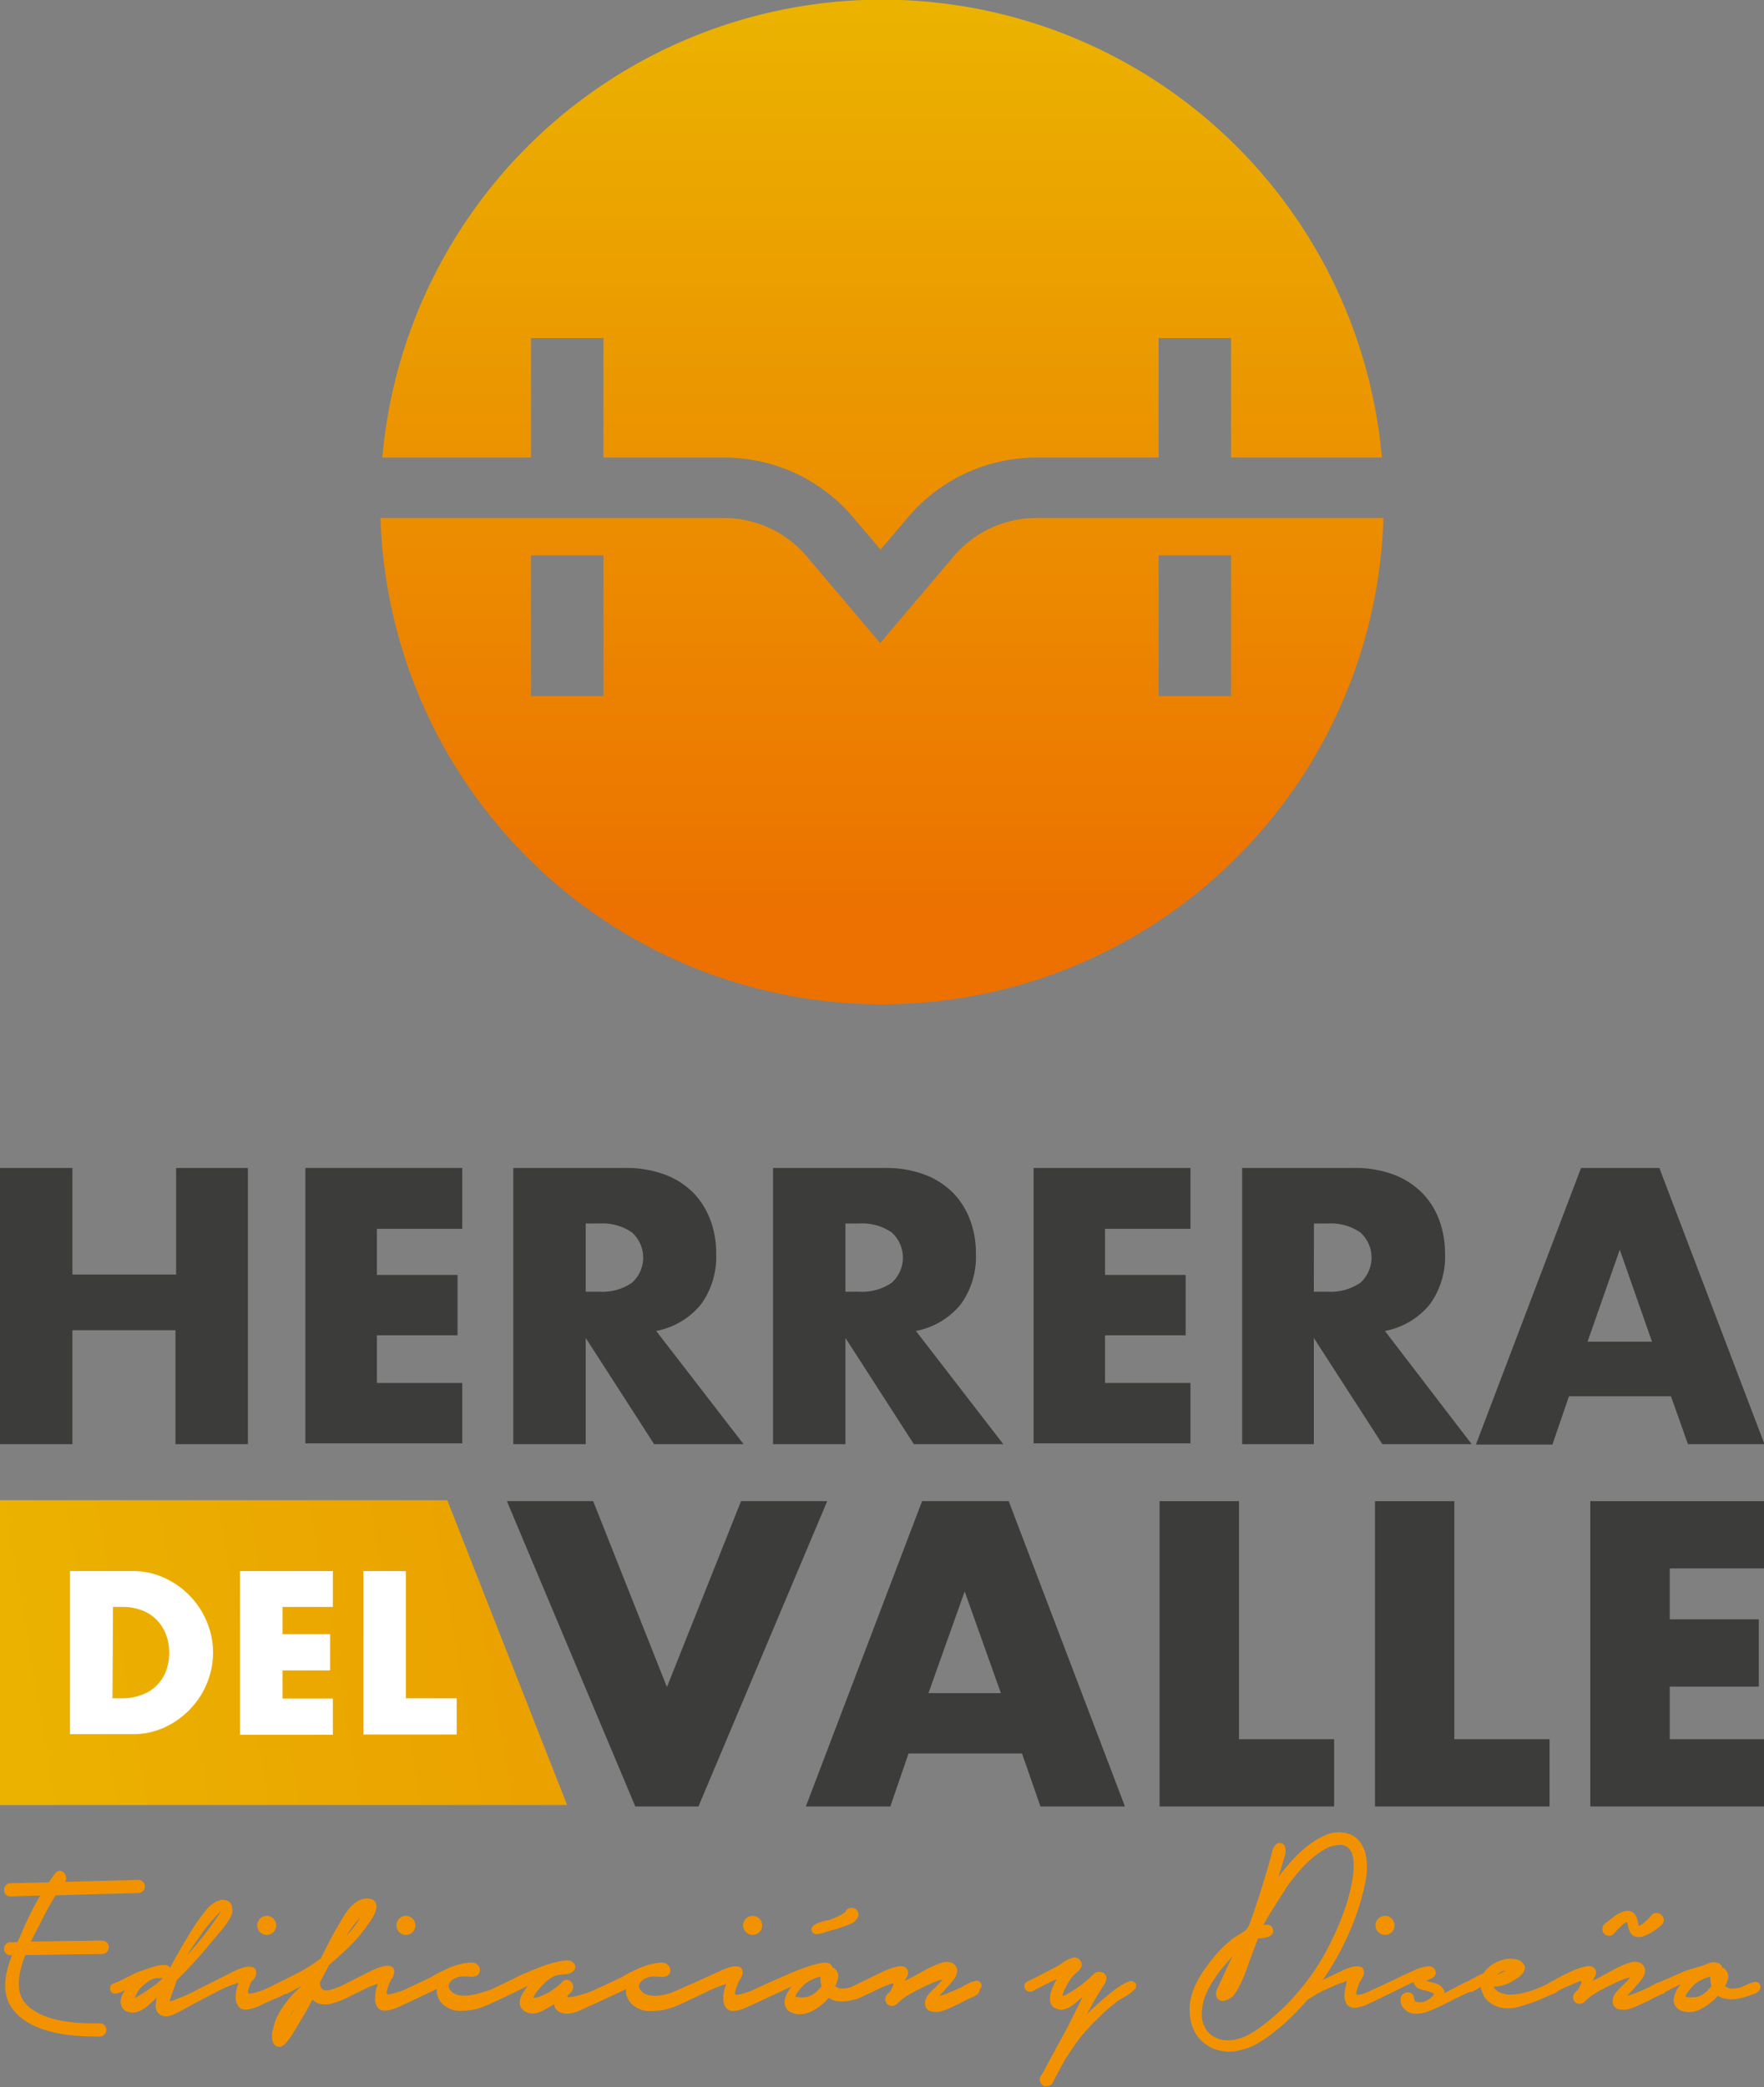 <svg xmlns="http://www.w3.org/2000/svg" xmlns:xlink="http://www.w3.org/1999/xlink" viewBox="0 0 146.16 172.9"><rect x="0" y="0" width="146.16" height="172.9" fill="#808080" stroke="none"/><defs><style>.cls-1{fill:url(#Degradado_sin_nombre_79);}.cls-2{fill:#3c3c3b;}.cls-3{fill:url(#Degradado_sin_nombre_79-3);}.cls-4{fill:#fff;}.cls-5{fill:#f39200;}</style><linearGradient id="Degradado_sin_nombre_79" x1="73.08" y1="-6.78" x2="73.08" y2="75.7" gradientUnits="userSpaceOnUse"><stop offset="0" stop-color="#ebb900"/><stop offset="1" stop-color="#ec7100"/></linearGradient><linearGradient id="Degradado_sin_nombre_79-3" x1="-15.29" y1="143.45" x2="161.26" y2="113.6" xlink:href="#Degradado_sin_nombre_79"/></defs><title>Asset 1</title><g id="Layer_2" data-name="Layer 2"><g id="Capa_1" data-name="Capa 1"><path class="cls-1" d="M44,28h6v9.9H60a14,14,0,0,1,10.73,5l2.23,2.63,2.23-2.63a14,14,0,0,1,10.74-5H96V28h6v9.9h12.5a41.57,41.57,0,0,0-82.82,0H44Z"/><path class="cls-1" d="M79,46.11l-6.07,7.16-6.07-7.16A9,9,0,0,0,60,42.91H31.53a41.57,41.57,0,0,0,83.1,0H85.89A9,9,0,0,0,79,46.11ZM50,57.66H44V46h6ZM96,46h6V57.66H96Z"/><path class="cls-2" d="M6,105.58h8.59V96.75h5.95v22.88H14.54v-9.44H6v9.44H0V96.75H6Z"/><path class="cls-2" d="M38.3,101.79H31.23v3.82h6.68v5H31.23v3.95H38.3v5h-13V96.75h13Z"/><path class="cls-2" d="M61.61,119.63H54.2l-5.67-8.8v8.8h-6V96.75h9.26a9.14,9.14,0,0,1,3.33.56,6.61,6.61,0,0,1,2.36,1.53,6.54,6.54,0,0,1,1.39,2.25,7.68,7.68,0,0,1,.47,2.73,6.7,6.7,0,0,1-1.26,4.23,6.29,6.29,0,0,1-3.71,2.2ZM48.53,107h1.12a4.36,4.36,0,0,0,2.7-.73,2.8,2.8,0,0,0,0-4.19,4.3,4.3,0,0,0-2.7-.73H48.53Z"/><path class="cls-2" d="M83.13,119.63H75.72l-5.67-8.8v8.8h-6V96.75h9.26a9.14,9.14,0,0,1,3.33.56,6.7,6.7,0,0,1,2.36,1.53,6.54,6.54,0,0,1,1.39,2.25,7.68,7.68,0,0,1,.47,2.73,6.7,6.7,0,0,1-1.26,4.23,6.29,6.29,0,0,1-3.71,2.2ZM70.05,107h1.12a4.38,4.38,0,0,0,2.7-.73,2.8,2.8,0,0,0,0-4.19,4.32,4.32,0,0,0-2.7-.73H70.05Z"/><path class="cls-2" d="M98.64,101.79H91.56v3.82h6.68v5H91.56v3.95h7.08v5h-13V96.75h13Z"/><path class="cls-2" d="M121.94,119.63h-7.4l-5.68-8.8v8.8h-5.94V96.75h9.25a9.16,9.16,0,0,1,3.34.56,6.65,6.65,0,0,1,2.35,1.53,6.42,6.42,0,0,1,1.4,2.25,7.91,7.91,0,0,1,.47,2.73,6.7,6.7,0,0,1-1.26,4.23,6.29,6.29,0,0,1-3.72,2.2ZM108.86,107H110a4.38,4.38,0,0,0,2.7-.73,2.8,2.8,0,0,0,0-4.19,4.32,4.32,0,0,0-2.7-.73h-1.13Z"/><path class="cls-2" d="M138.45,115.66H130l-1.37,4h-6.34L131,96.75h6.49l8.71,22.88h-6.34Zm-1.57-4.52-2.67-7.62-2.67,7.62Z"/><path class="cls-2" d="M49.15,124.35l6.11,15.4,6.14-15.4h7.14L57.87,149.64H52.64L42,124.35Z"/><path class="cls-2" d="M84.68,145.25h-9.4l-1.51,4.39h-7l9.63-25.29h7.18l9.63,25.29h-7Zm-1.75-5-3-8.42-3,8.42Z"/><path class="cls-2" d="M102.66,124.35v19.72h7.88v5.57H96.08V124.35Z"/><path class="cls-2" d="M120.5,124.35v19.72h7.89v5.57H113.93V124.35Z"/><path class="cls-2" d="M146.16,129.92h-7.81v4.22h7.38v5.57h-7.38v4.36h7.81v5.57H131.77V124.35h14.39Z"/><polygon class="cls-3" points="0 149.52 46.99 149.52 37.06 124.27 0 124.27 0 149.52"/><path class="cls-4" d="M5.8,130.14H11a6.14,6.14,0,0,1,2.59.55,7,7,0,0,1,2.12,1.48,6.82,6.82,0,0,1,1.42,2.15,6.49,6.49,0,0,1,.52,2.57,6.61,6.61,0,0,1-.51,2.56,6.7,6.7,0,0,1-1.42,2.16,6.9,6.9,0,0,1-2.11,1.49,6.2,6.2,0,0,1-2.61.55H5.8Zm3.52,10.54h.8a4.35,4.35,0,0,0,1.63-.29A3.3,3.3,0,0,0,13,139.6a3.42,3.42,0,0,0,.76-1.19,4.37,4.37,0,0,0,.26-1.52,4.12,4.12,0,0,0-.27-1.5,3.52,3.52,0,0,0-.76-1.2,3.48,3.48,0,0,0-1.21-.79,4.37,4.37,0,0,0-1.62-.29h-.8Z"/><path class="cls-4" d="M27.58,133.11H23.41v2.26h3.94v3H23.41v2.33h4.17v3H19.89V130.14h7.69Z"/><path class="cls-4" d="M33.63,130.14v10.54h4.21v3H30.11V130.14Z"/><path class="cls-5" d="M67.76,160.21h0l.33-.06.3-.1.19-.06.53-.15a4.17,4.17,0,0,0,.54-.17,7.89,7.89,0,0,0,.75-.27,1.2,1.2,0,0,0,.67-.57.52.52,0,0,0,0-.49.56.56,0,0,0-.3-.27.61.61,0,0,0-.38,0,.47.47,0,0,0-.35.32.42.42,0,0,1-.12.09l-.33.19-.36.17-.37.15a.92.92,0,0,1-.29.07c-.2.05-.41.1-.62.17a1.94,1.94,0,0,0-.54.27.42.42,0,0,0-.17.3.4.4,0,0,0,.16.34A.45.45,0,0,0,67.76,160.21Z"/><path class="cls-5" d="M80.68,164.15a.79.79,0,0,0-.3.08l-.28.14-.28.15-.18.11-.81.35-.29.12a3.35,3.35,0,0,1-.38.14,1.81,1.81,0,0,1-.31.09l.09-.12.2-.21a1.35,1.35,0,0,0,.15-.17c.14-.17.28-.32.42-.47a4.48,4.48,0,0,0,.41-.52,1.13,1.13,0,0,0,.19-.57.67.67,0,0,0-.16-.47.75.75,0,0,0-.42-.25,1.23,1.23,0,0,0-.57,0,7.41,7.41,0,0,0-1.41.59l-1.29.71-.5.23a1.58,1.58,0,0,1,.17-.3.61.61,0,0,0,.06-.6c-.08-.19-.3-.39-.83-.28a5.85,5.85,0,0,0-1.09.37l-2.77,1.34a2.76,2.76,0,0,1-.66.11.91.91,0,0,1-.57-.15l-.07-.05a2.06,2.06,0,0,0,.23-.61.83.83,0,0,0-.26-.83A.58.58,0,0,0,69,163a.6.6,0,0,0-.22-.31c-.43-.42-2.71.53-3,.64l-2,.87-1.57.73c-.22.08-.46.15-.73.23a1.63,1.63,0,0,1-.55.08.57.57,0,0,1,0-.34,4.17,4.17,0,0,1,.23-.63,1.05,1.05,0,0,1,.15-.3,1,1,0,0,0,.21-.44c.09-.48-.21-.59-.3-.62a1.38,1.38,0,0,0-.57,0,4.62,4.62,0,0,0-.6.19l-.38.17s-3.89,1.77-4.2,1.86a5.15,5.15,0,0,1-.92.18,2.65,2.65,0,0,1-.85-.05,1.12,1.12,0,0,1-.61-.39.48.48,0,0,1-.1-.53.92.92,0,0,1,.48-.45,1.38,1.38,0,0,1,.46-.15,2,2,0,0,1,.48,0l.29,0a.64.64,0,0,0,.34,0,.56.56,0,0,0,.4-.21.58.58,0,0,0,.1-.36.61.61,0,0,0-.15-.35.69.69,0,0,0-.37-.23,3.06,3.06,0,0,0-.88.07,4.91,4.91,0,0,0-.8.23,1.74,1.74,0,0,0-.38.14l-.33.16a10.12,10.12,0,0,0-1,.52c-.3.18-2.11,1-2.4,1.14a6,6,0,0,1-.86.32,8.67,8.67,0,0,1-.84.22,3.09,3.09,0,0,1-.55.05v0a.38.38,0,0,1,.1-.17l.18-.19a.7.7,0,0,0,.2-.33.55.55,0,0,0-.21-.64.47.47,0,0,0-.68.08,4.42,4.42,0,0,1-.9.72,1.9,1.9,0,0,1-.28.17l-.5.24a3.39,3.39,0,0,1-.51.17h-.19a.44.44,0,0,1,.05-.13,2.74,2.74,0,0,1,.35-.51,6,6,0,0,1,.47-.52,3.45,3.45,0,0,1,.31-.3l.41-.26a2,2,0,0,1,.39-.16l.9-.1a.85.85,0,0,0,.49-.3c.07-.07.26-.36-.14-.71a.9.9,0,0,0-.64-.09,4.85,4.85,0,0,0-.77.14c-.27.07-.53.14-.77.22l-.5.18-.65.26-.8.34c-.29.12-2.48,1.23-2.78,1.32l-.82.25a5.15,5.15,0,0,1-.92.18,2.65,2.65,0,0,1-.85-.05,1.15,1.15,0,0,1-.61-.39c-.19-.26-.15-.43-.09-.53a.89.89,0,0,1,.48-.45,1.33,1.33,0,0,1,.45-.15,2,2,0,0,1,.49,0l.29,0a.61.61,0,0,0,.33,0,.56.56,0,0,0,.4-.21.52.52,0,0,0,.1-.36.61.61,0,0,0-.15-.35.69.69,0,0,0-.37-.23,3.09,3.09,0,0,0-.88.07,4.49,4.49,0,0,0-.79.23,1.64,1.64,0,0,0-.39.14l-.33.16a10.12,10.12,0,0,0-1,.52c-.28.17-2.45,1.17-2.5,1.19-.22.08-.47.15-.73.23a1.63,1.63,0,0,1-.55.08.45.45,0,0,1,0-.34,4.19,4.19,0,0,1,.22-.63,1.1,1.1,0,0,1,.16-.3,1.09,1.09,0,0,0,.2-.44c.09-.48-.2-.59-.3-.62a1.38,1.38,0,0,0-.57,0,5.16,5.16,0,0,0-.6.19l-.38.17-2.59,1.31-.51.19a4.5,4.5,0,0,1-.49.14.65.65,0,0,1-.53-.11.75.75,0,0,1-.16-.57l.75-1.43.42-.36c.17-.14.32-.28.46-.42a15,15,0,0,0,1.29-1.24,12.78,12.78,0,0,0,1.09-1.39,3.06,3.06,0,0,0,.31-.45,2.53,2.53,0,0,0,.29-.63.91.91,0,0,0,0-.65c-.1-.23-.33-.35-.71-.35a1.52,1.52,0,0,0-.83.24,3.29,3.29,0,0,0-.63.56,4.69,4.69,0,0,0-.49.68c-.14.23-.27.45-.37.64-.29.46-.56.95-.81,1.44s-.47.94-.72,1.4c-.48.37-1,.72-1.51,1s-3.14,1.58-3.2,1.6c-.22.08-.46.15-.73.23a1.59,1.59,0,0,1-.55.08.57.57,0,0,1,0-.34,4.17,4.17,0,0,1,.23-.63A1.05,1.05,0,0,1,21,164a1.12,1.12,0,0,0,.21-.44c.09-.48-.21-.59-.3-.62a1.38,1.38,0,0,0-.57,0,5.3,5.3,0,0,0-.61.19l-.37.17-3.11,1.57a10,10,0,0,1-1.1.52l-.67.27a2.21,2.21,0,0,1-.42.12,2.68,2.68,0,0,1,.07-.27,2.31,2.31,0,0,1,.1-.28l.08-.24.36-1c.5-.47,1-1,1.41-1.45s.91-1,1.36-1.58l.86-1a8.06,8.06,0,0,0,.79-1.12,1.67,1.67,0,0,0,.15-.38,1.22,1.22,0,0,0,0-.42.7.7,0,0,0-.16-.42.71.71,0,0,0-.42-.22.65.65,0,0,0-.39,0l-.3.09a2.65,2.65,0,0,0-.9.74q-.36.45-.66.87c-.22.31-.42.62-.61.93l-.55.91c-.27.45-.52.9-.78,1.36l-.37.7a.58.58,0,0,0-.46-.23,2.73,2.73,0,0,0-.92.15s-1.13.36-1.35.46-.66.31-1,.49a6.7,6.7,0,0,1-.94.42.4.4,0,0,0-.28.28.48.48,0,0,0,0,.29.45.45,0,0,0,.19.24.42.42,0,0,0,.38,0,1.29,1.29,0,0,0,.55-.22l.08,0a2.19,2.19,0,0,0-.29.57,1.05,1.05,0,0,0,0,.72.85.85,0,0,0,.63.51,1.14,1.14,0,0,0,.58,0,1.78,1.78,0,0,0,.52-.21,2.51,2.51,0,0,0,.46-.32l.36-.33.39-.34a2.07,2.07,0,0,0-.08.42,1.18,1.18,0,0,0,0,.5.82.82,0,0,0,.32.47.89.89,0,0,0,.5.15,1.47,1.47,0,0,0,.5-.09,3.07,3.07,0,0,0,.45-.2l.36-.19,1.08-.59c.37-.2,2.12-1.12,2.31-1.2a7.43,7.43,0,0,1,.82-.34l.49-.17c0,.12-.07.24-.1.37a3.21,3.21,0,0,0-.12.84,1.25,1.25,0,0,0,.2.72.66.66,0,0,0,.6.29h.19a3.78,3.78,0,0,0,1-.31l.89-.43.34-.14a5.38,5.38,0,0,0,.55-.24l.28-.15a.56.56,0,0,0,.23-.06l.28-.14c.26-.13.51-.27.76-.42l.07,0-.1.08a11.34,11.34,0,0,0-.89.94,8.44,8.44,0,0,0-.72,1,5.63,5.63,0,0,0-.46,1l-.09.33c0,.14-.08.28-.11.43a2.25,2.25,0,0,0,0,.44,1,1,0,0,0,.1.44.5.5,0,0,0,.44.31.52.52,0,0,0,.17,0,1.1,1.1,0,0,0,.47-.36c.13-.15.26-.32.38-.49l.23-.36c.3-.49.59-1,.88-1.48s.45-.81.67-1.22a1.42,1.42,0,0,0,.52.34,2,2,0,0,0,1.07,0c.33-.1.64-.21.94-.32,0,0,2.11-1.05,2.39-1.15l.48-.17c0,.12-.07.24-.1.37a3.18,3.18,0,0,0-.11.84,1.25,1.25,0,0,0,.19.72.67.67,0,0,0,.6.29h.19a4,4,0,0,0,1-.31c.3-.14,3-1.41,3.15-1.5a1,1,0,0,0,0,.42,1.66,1.66,0,0,0,.39.77,2.07,2.07,0,0,0,.71.48,2,2,0,0,0,.78.16h.1a5.36,5.36,0,0,0,1.89-.35c.6-.23,2.8-1.3,3-1.4l.66-.33-.08.1a5.11,5.11,0,0,0-.42.66,1.29,1.29,0,0,0-.18.62.84.84,0,0,0,.39.72,1.25,1.25,0,0,0,.77.2,2.19,2.19,0,0,0,.85-.28l.71-.41.16-.09,0,.16a.79.79,0,0,0,.53.54,1.23,1.23,0,0,0,.47.09h.2a3.5,3.5,0,0,0,.64-.15c.21-.07,4-1.81,4.1-1.9a1.18,1.18,0,0,0,0,.42,1.78,1.78,0,0,0,.4.77,2,2,0,0,0,.71.48,1.91,1.91,0,0,0,.78.16H54a5.36,5.36,0,0,0,1.89-.35c.6-.23,2.76-1.29,2.95-1.37a6.86,6.86,0,0,1,.83-.34l.48-.17c0,.12-.07.24-.1.37a3.21,3.21,0,0,0-.12.84,1.25,1.25,0,0,0,.2.72.66.66,0,0,0,.6.29h.19a3.78,3.78,0,0,0,1-.31c.3-.14,3.4-1.59,3.68-1.71,0,0-.09.11-.14.17a3.11,3.11,0,0,0-.36.67,1.23,1.23,0,0,0-.06.73.93.93,0,0,0,.59.61,1.58,1.58,0,0,0,.61.12h.17a2.14,2.14,0,0,0,.75-.2,3.37,3.37,0,0,0,.66-.39,6.72,6.72,0,0,0,.57-.46l.29-.31a1.4,1.4,0,0,0,.44.22,3,3,0,0,0,1.36,0c.22-.05.44-.1.65-.17l1.93-.91.54-.22.34-.12.08,0,0,.18a1.69,1.69,0,0,0-.14.26,2.11,2.11,0,0,1-.16.3.83.83,0,0,0-.35.42.55.55,0,0,0,.27.65.65.65,0,0,0,.33.06.6.6,0,0,0,.34-.15,4.44,4.44,0,0,1,1-.78c.4-.23.8-.44,1.18-.62s.62-.3,1-.45a3.87,3.87,0,0,1,.61-.19,1.83,1.83,0,0,1-.13.16c-.22.25-.32.35-.38.41l-.27.25-.29.3a2.7,2.7,0,0,0-.25.34.85.85,0,0,0-.13.47.65.65,0,0,0,.4.69,1.23,1.23,0,0,0,.39.06,1.24,1.24,0,0,0,.33,0,3.33,3.33,0,0,0,.74-.23l.51-.23.53-.25c.18-.09.36-.18.53-.28l.42-.19.4-.2a.52.52,0,0,0,.26-.46A.38.38,0,0,0,80.68,164.15Zm-13.26-.23a2.45,2.45,0,0,1,.56-.18,2.28,2.28,0,0,0,0,.26,2.09,2.09,0,0,0,.09.52.7.7,0,0,1-.15.19l-.29.29a1.73,1.73,0,0,1-.75.41,2.21,2.21,0,0,1-.89,0H65.9a.86.86,0,0,1,.16-.34,2.67,2.67,0,0,1,.34-.43l.28-.29A2.87,2.87,0,0,1,67.42,163.92Zm-38.35-4.13a7.19,7.19,0,0,1,.66-.8.57.57,0,0,1,.11-.11l0,0a7.07,7.07,0,0,1-.73,1h0l-.42.49C28.8,160.18,28.93,160,29.07,159.79Zm-4.75,6.74c-.12.17-.23.34-.36.51a3.74,3.74,0,0,1,.32-.49l.15-.2A1.74,1.74,0,0,0,24.32,166.53Zm-12-1.74c-.19.14-.4.28-.6.4a.68.68,0,0,0-.17.1l-.22.13-.15.07.06-.16.12-.25.08-.15a2.33,2.33,0,0,1,.58-.59,2.45,2.45,0,0,1,.5-.34,1.27,1.27,0,0,1,.46-.14h.52l-.56.5Zm4.42-4.67a17.55,17.55,0,0,1,1.58-1.84,21,21,0,0,1-1.25,1.81c-.78,1-1.58,1.88-1.58,1.88S16,161.16,16.77,160.12Z"/><path class="cls-5" d="M133.09,160.3a.53.53,0,0,0,.61-.1l.27-.31.23-.22a2.35,2.35,0,0,1,.33-.3,1,1,0,0,1,.28-.16,2.13,2.13,0,0,1,.08.32,1.73,1.73,0,0,0,.15.47.8.8,0,0,0,.32.36.69.69,0,0,0,.36.09l.26,0a4.06,4.06,0,0,0,.44-.16c.16-.07.33-.16.49-.25l.43-.3c.13-.11.25-.21.35-.31a.5.5,0,0,0,.11-.6.55.55,0,0,0-.48-.36.5.5,0,0,0-.48.19l-.21.23-.23.22a4.47,4.47,0,0,1-.35.29l-.25.15a1.9,1.9,0,0,1-.09-.36,1.52,1.52,0,0,0-.15-.44.79.79,0,0,0-.31-.36.76.76,0,0,0-.59-.08,2.37,2.37,0,0,0-.93.45l-.74.58h0a.6.6,0,0,0-.22.5A.54.54,0,0,0,133.09,160.3Z"/><path class="cls-5" d="M145.82,164.39a.4.4,0,0,0-.47-.2,1.9,1.9,0,0,0-.43.13l-.42.19a1.3,1.3,0,0,1-.26.11,2.85,2.85,0,0,1-.66.11.91.91,0,0,1-.57-.15l-.08-.05a2.42,2.42,0,0,0,.24-.61.84.84,0,0,0-.27-.83.5.5,0,0,0-.19-.1.55.55,0,0,0-.22-.31.93.93,0,0,0-.73-.1,2.35,2.35,0,0,0-.59.22l-.81.24a7.69,7.69,0,0,0-.85.28l-2.07.9h-.07l-.27.14-.28.15-.18.11-.81.35-.29.12-.38.14a1.81,1.81,0,0,1-.31.09l.09-.12a2,2,0,0,1,.2-.21l.15-.17.41-.47a3,3,0,0,0,.41-.52,1.06,1.06,0,0,0,.2-.57.72.72,0,0,0-.16-.47.82.82,0,0,0-.42-.25,1.23,1.23,0,0,0-.57,0,7.15,7.15,0,0,0-1.41.59l-1.29.71-.5.23a2.25,2.25,0,0,1,.16-.3.59.59,0,0,0,.07-.6c-.09-.19-.3-.38-.83-.28a5.85,5.85,0,0,0-1.09.37c-.38.18-.75.36-1.11.55l-.74.41a.49.49,0,0,0-.16.1l-.12.06-.41.19a8.26,8.26,0,0,1-.87.34q-.44.13-.9.24a4.88,4.88,0,0,1-.71.07,1.85,1.85,0,0,1-.71-.08,1.46,1.46,0,0,1-.58-.3.84.84,0,0,1-.2-.28,2.32,2.32,0,0,0,.7-.09,2.72,2.72,0,0,0,.84-.35l.31-.19a2.1,2.1,0,0,0,.41-.31,1.27,1.27,0,0,0,.29-.42.49.49,0,0,0-.1-.54,1,1,0,0,0-.71-.38,2.8,2.8,0,0,0-.71,0,3.3,3.3,0,0,0-1.08.41,2.33,2.33,0,0,0-.77.76,6.28,6.28,0,0,0-.74.36l-.66.35a.44.44,0,0,0-.17.06l-1.69.89,0-.16a1,1,0,0,0-.55-.58,1.12,1.12,0,0,0-.35-.12l-.43-.11-.2-.07h0a2.26,2.26,0,0,0,.39-.15,1,1,0,0,0,.32-.23c.08-.09.18-.27,0-.59a.61.61,0,0,0-.28-.2.64.64,0,0,0-.36,0,2.83,2.83,0,0,0-.84.22l-.91.41c-.3.15-3.24,1.55-3.51,1.63a1.56,1.56,0,0,1-.55.08.57.57,0,0,1,0-.34,5.72,5.72,0,0,1,.22-.63,1.4,1.4,0,0,1,.16-.29,1.41,1.41,0,0,0,.21-.45c.09-.48-.21-.59-.3-.62a1.43,1.43,0,0,0-.58,0,5.85,5.85,0,0,0-.6.19l-.37.17-1.55.74a23,23,0,0,0,2.12-3.76,20.61,20.61,0,0,0,1.43-4.43,6.23,6.23,0,0,0,.11-1.18,4.66,4.66,0,0,0-.15-1.21,2.63,2.63,0,0,0-.55-1,1.91,1.91,0,0,0-1.13-.6,2.69,2.69,0,0,0-1.59.18,6.64,6.64,0,0,0-1.5.9,11.76,11.76,0,0,0-1.31,1.23q-.6.67-1,1.2l-.11.15c.09-.28.18-.56.26-.83s.18-.59.26-.89l.07-.23a1.22,1.22,0,0,0,0-.32.74.74,0,0,0-.08-.34.43.43,0,0,0-.39-.21.48.48,0,0,0-.38.18,1.23,1.23,0,0,0-.19.31,2.3,2.3,0,0,0-.1.35,2.33,2.33,0,0,1-.06.25c-.23.86-.49,1.73-.76,2.6s-.56,1.74-.86,2.6a5.51,5.51,0,0,1-.27.65,1.05,1.05,0,0,1-.41.43l-.36.22-.3.19c-.1.06-.2.14-.31.22l-.33.28a8.53,8.53,0,0,0-1.11,1.14c-.33.4-.64.83-.94,1.26a8,8,0,0,0-.64,1.15,5.77,5.77,0,0,0-.4,1.26A4.83,4.83,0,0,0,98.6,167a3.49,3.49,0,0,0,.38,1.29,3,3,0,0,0,1,1.1,3,3,0,0,0,1.23.5,3.08,3.08,0,0,0,.61.06,3.91,3.91,0,0,0,.75-.08,5.36,5.36,0,0,0,1.35-.45,9.88,9.88,0,0,0,1.53-1,17.87,17.87,0,0,0,1.5-1.3c.48-.47.94-.95,1.36-1.44a10.16,10.16,0,0,1,2-1.08,7.43,7.43,0,0,1,.82-.34l.48-.17-.09.37a3.27,3.27,0,0,0-.12.84,1.25,1.25,0,0,0,.19.72.69.69,0,0,0,.61.29h.18a3.73,3.73,0,0,0,1-.31l.89-.43,2.59-1.27.27-.11v0a.79.79,0,0,0,.28.45,1.35,1.35,0,0,0,.53.21,4.91,4.91,0,0,1,.58.16.8.8,0,0,1,.3.16s0,.06-.14.2a.85.85,0,0,1-.27.23,1.94,1.94,0,0,1-.43.22,1.38,1.38,0,0,1-.63,0s-.15,0-.18-.28a.59.59,0,0,0-.21-.41.56.56,0,0,0-.42-.08.72.72,0,0,0-.36.2.55.55,0,0,0-.13.44,1,1,0,0,0,.38.79,1.23,1.23,0,0,0,.85.33,3.15,3.15,0,0,0,1.16-.23c.35-.15.72-.31,1.11-.5l1-.51,1-.47.27-.11,0,0A.58.58,0,0,0,122,165a1.24,1.24,0,0,1,.25-.15l.36-.22.09-.06c0,.1,0,.21.07.31a1.78,1.78,0,0,0,.45.81,2.16,2.16,0,0,0,.7.47,2.41,2.41,0,0,0,.82.2H125a2.85,2.85,0,0,0,.64-.07,18.55,18.55,0,0,0,1.83-.6l1-.44.3-.11a.71.71,0,0,0,.3-.21,1.11,1.11,0,0,0,.19-.09l.27-.15.54-.23.54-.23.34-.12.08,0,0,.18a1.69,1.69,0,0,0-.14.26c0,.11-.11.21-.16.3a.79.79,0,0,0-.35.42.53.53,0,0,0,0,.4.49.49,0,0,0,.24.25.61.61,0,0,0,.33.06.6.6,0,0,0,.34-.15,4.18,4.18,0,0,1,1-.78c.4-.23.79-.44,1.18-.62a9.11,9.11,0,0,1,1-.45,3.57,3.57,0,0,1,.61-.19,1.83,1.83,0,0,1-.13.16c-.22.25-.33.35-.39.41l-.26.25-.29.3a2,2,0,0,0-.25.34.85.85,0,0,0-.13.47.65.65,0,0,0,.4.69,1.23,1.23,0,0,0,.39.06,1.24,1.24,0,0,0,.33,0,3.25,3.25,0,0,0,.73-.23l.52-.23.53-.25c.18-.09.36-.18.53-.28l.42-.19.28-.14h.07A1.53,1.53,0,0,0,138,165l.25-.13.18-.11.83-.39-.13.17a2.43,2.43,0,0,0-.36.67,1.16,1.16,0,0,0-.06.73.93.93,0,0,0,.59.61,1.53,1.53,0,0,0,.6.12h.18a2.2,2.2,0,0,0,.75-.2,4.4,4.4,0,0,0,.66-.39,6.54,6.54,0,0,0,.56-.46l.3-.31a1.46,1.46,0,0,0,.43.22,3,3,0,0,0,1.36,0,5.59,5.59,0,0,0,.65-.17l.24-.08.36-.13a1,1,0,0,0,.35-.24A.45.45,0,0,0,145.82,164.39Zm-4.67-.47a2.7,2.7,0,0,1,.57-.18,1.14,1.14,0,0,0,0,.26,2.09,2.09,0,0,0,.09.52,1,1,0,0,1-.16.19l-.28.29a1.85,1.85,0,0,1-.75.41,2.25,2.25,0,0,1-.9,0h-.06a1.11,1.11,0,0,1,.15-.35c.1-.14.22-.28.34-.42l.28-.29A3.25,3.25,0,0,1,141.15,163.92Zm-16.39-.7a1.75,1.75,0,0,1-.35.2,1.51,1.51,0,0,1-.35.14,1.37,1.37,0,0,1,.29-.2A1.32,1.32,0,0,1,124.76,163.22ZM101.67,163c-.27.57-.53,1.13-.78,1.69a.89.89,0,0,0-.1.7.53.53,0,0,0,.44.35,1.11,1.11,0,0,0,.56-.13,1.57,1.57,0,0,0,.52-.45,4.52,4.52,0,0,0,.44-.76c.16-.31.3-.63.44-1l.12-.33c.06-.17.13-.36.2-.57l.25-.66.24-.64c.07-.2.13-.36.19-.49s0-.11.06-.14a.41.41,0,0,1,.17,0l.45-.07a1.23,1.23,0,0,0,.42-.17.46.46,0,0,0,.19-.52.49.49,0,0,0-.33-.35,1,1,0,0,0-.38,0h-.08c.07-.14.16-.31.27-.5s.27-.45.42-.7l.86-1.35a3.87,3.87,0,0,1,.25-.36l0-.06c.23-.34.52-.71.85-1.13a11.57,11.57,0,0,1,1.07-1.16,7.51,7.51,0,0,1,1.21-.93,2.68,2.68,0,0,1,1.22-.43,1.05,1.05,0,0,1,.81.17,1.2,1.2,0,0,1,.41.63,3.39,3.39,0,0,1,.1,1,7.11,7.11,0,0,1-.12,1.15,10.38,10.38,0,0,1-.23,1.06c-.08.33-.15.59-.21.77a23.26,23.26,0,0,1-1.18,2.95,20.87,20.87,0,0,1-1.57,2.76,21.5,21.5,0,0,1-2,2.47,19,19,0,0,1-2.38,2.1c-.27.2-.56.38-.86.56a4.42,4.42,0,0,1-.92.4,3.09,3.09,0,0,1-1,.15,2,2,0,0,1-.91-.2,1.73,1.73,0,0,1-.77-.6,2.29,2.29,0,0,1-.39-.87,3.14,3.14,0,0,1,0-1,4.27,4.27,0,0,1,.24-1,5.93,5.93,0,0,1,.5-1,11.14,11.14,0,0,1,.74-1.1c.28-.35.57-.69.86-1,.07-.07.13-.14.2-.2C102,162.26,101.85,162.61,101.67,163Z"/><path class="cls-5" d="M93.45,164.17a3.44,3.44,0,0,0-.66.36c-.25.16-.51.35-.79.57l-.77.65-.64.58c-.18.17-.31.29-.35.34l-.19.18.58-1.06c.09-.15.18-.29.26-.44a3.93,3.93,0,0,1,.28-.44q.09-.16.24-.39a1.59,1.59,0,0,0,.26-.54.51.51,0,0,0-.1-.42.45.45,0,0,0-.32-.19.64.64,0,0,0-.38,0,.85.85,0,0,0-.28.18,8,8,0,0,1-.69.62,9,9,0,0,1-.79.59l-.21.14-.42.25-.42.21h0a.55.55,0,0,1,0-.17l.09-.26a2.53,2.53,0,0,1,.12-.23,4.49,4.49,0,0,1,.62-1,2.6,2.6,0,0,1,.29-.28,1.2,1.2,0,0,0,.33-.36.51.51,0,0,0,0-.65.56.56,0,0,0-.58-.25,2.47,2.47,0,0,0-.83.39,4.56,4.56,0,0,1-.69.42c-.72.39-1.48.78-2.25,1.16a.39.39,0,0,0-.28.36.45.45,0,0,0,.22.43.52.52,0,0,0,.51,0l.25-.15.67-.34.65-.32.38-.16-.13.23a4.85,4.85,0,0,0-.35.84,1.79,1.79,0,0,0-.06.78.71.71,0,0,0,.5.58.92.92,0,0,0,.63.07,1.74,1.74,0,0,0,.55-.23,4.29,4.29,0,0,0,.48-.36l.39-.34.11-.08-.12.27c-.34.7-.69,1.37-1,2s-.71,1.33-1.08,2c-.18.34-.36.67-.54,1l-.53,1-.17.24a.48.48,0,0,0-.06.46.54.54,0,0,0,.36.4.58.58,0,0,0,.19,0,.7.7,0,0,0,.37-.12,1.1,1.1,0,0,0,.2-.31,1.51,1.51,0,0,1,.13-.25c.13-.26.27-.52.41-.78l.43-.78c.4-.63.82-1.24,1.27-1.83A16.49,16.49,0,0,1,91,167.17c.26-.27.53-.53.8-.76s.57-.47.87-.7l.31-.18a5,5,0,0,0,.53-.32,3.4,3.4,0,0,0,.44-.36.46.46,0,0,0,.15-.55C94,164.21,93.84,164,93.45,164.17Z"/><circle class="cls-5" cx="22.1" cy="159.49" r="0.79"/><circle class="cls-5" cx="33.63" cy="159.49" r="0.79"/><circle class="cls-5" cx="62.36" cy="159.49" r="0.79"/><circle class="cls-5" cx="114.76" cy="159.49" r="0.79"/><path class="cls-5" d="M8.45,160.75l-5.88.08c.29-.61.59-1.17.82-1.62A24.65,24.65,0,0,1,4.61,157l6.92-.19a.55.55,0,0,0,0-1.09l-6.15.17c.37-.54-.36-1.27-.79-.73-.19.25-.37.51-.55.77L.86,156c-.69,0-.69,1.11,0,1.09l2.47-.07A27.37,27.37,0,0,0,1.84,160c-.12.28-.26.58-.4.88H.81a.55.55,0,0,0,0,1.09H1c-.55,1.4-.9,2.93-.11,4.21,1.39,2.26,5.06,2.56,7.45,2.51a.55.55,0,0,0,0-1.09c-1.9.05-4.62-.1-6.06-1.47-1.09-1-.78-2.66-.18-4.18l6.37-.09A.54.54,0,0,0,8.45,160.75Z"/></g></g></svg>